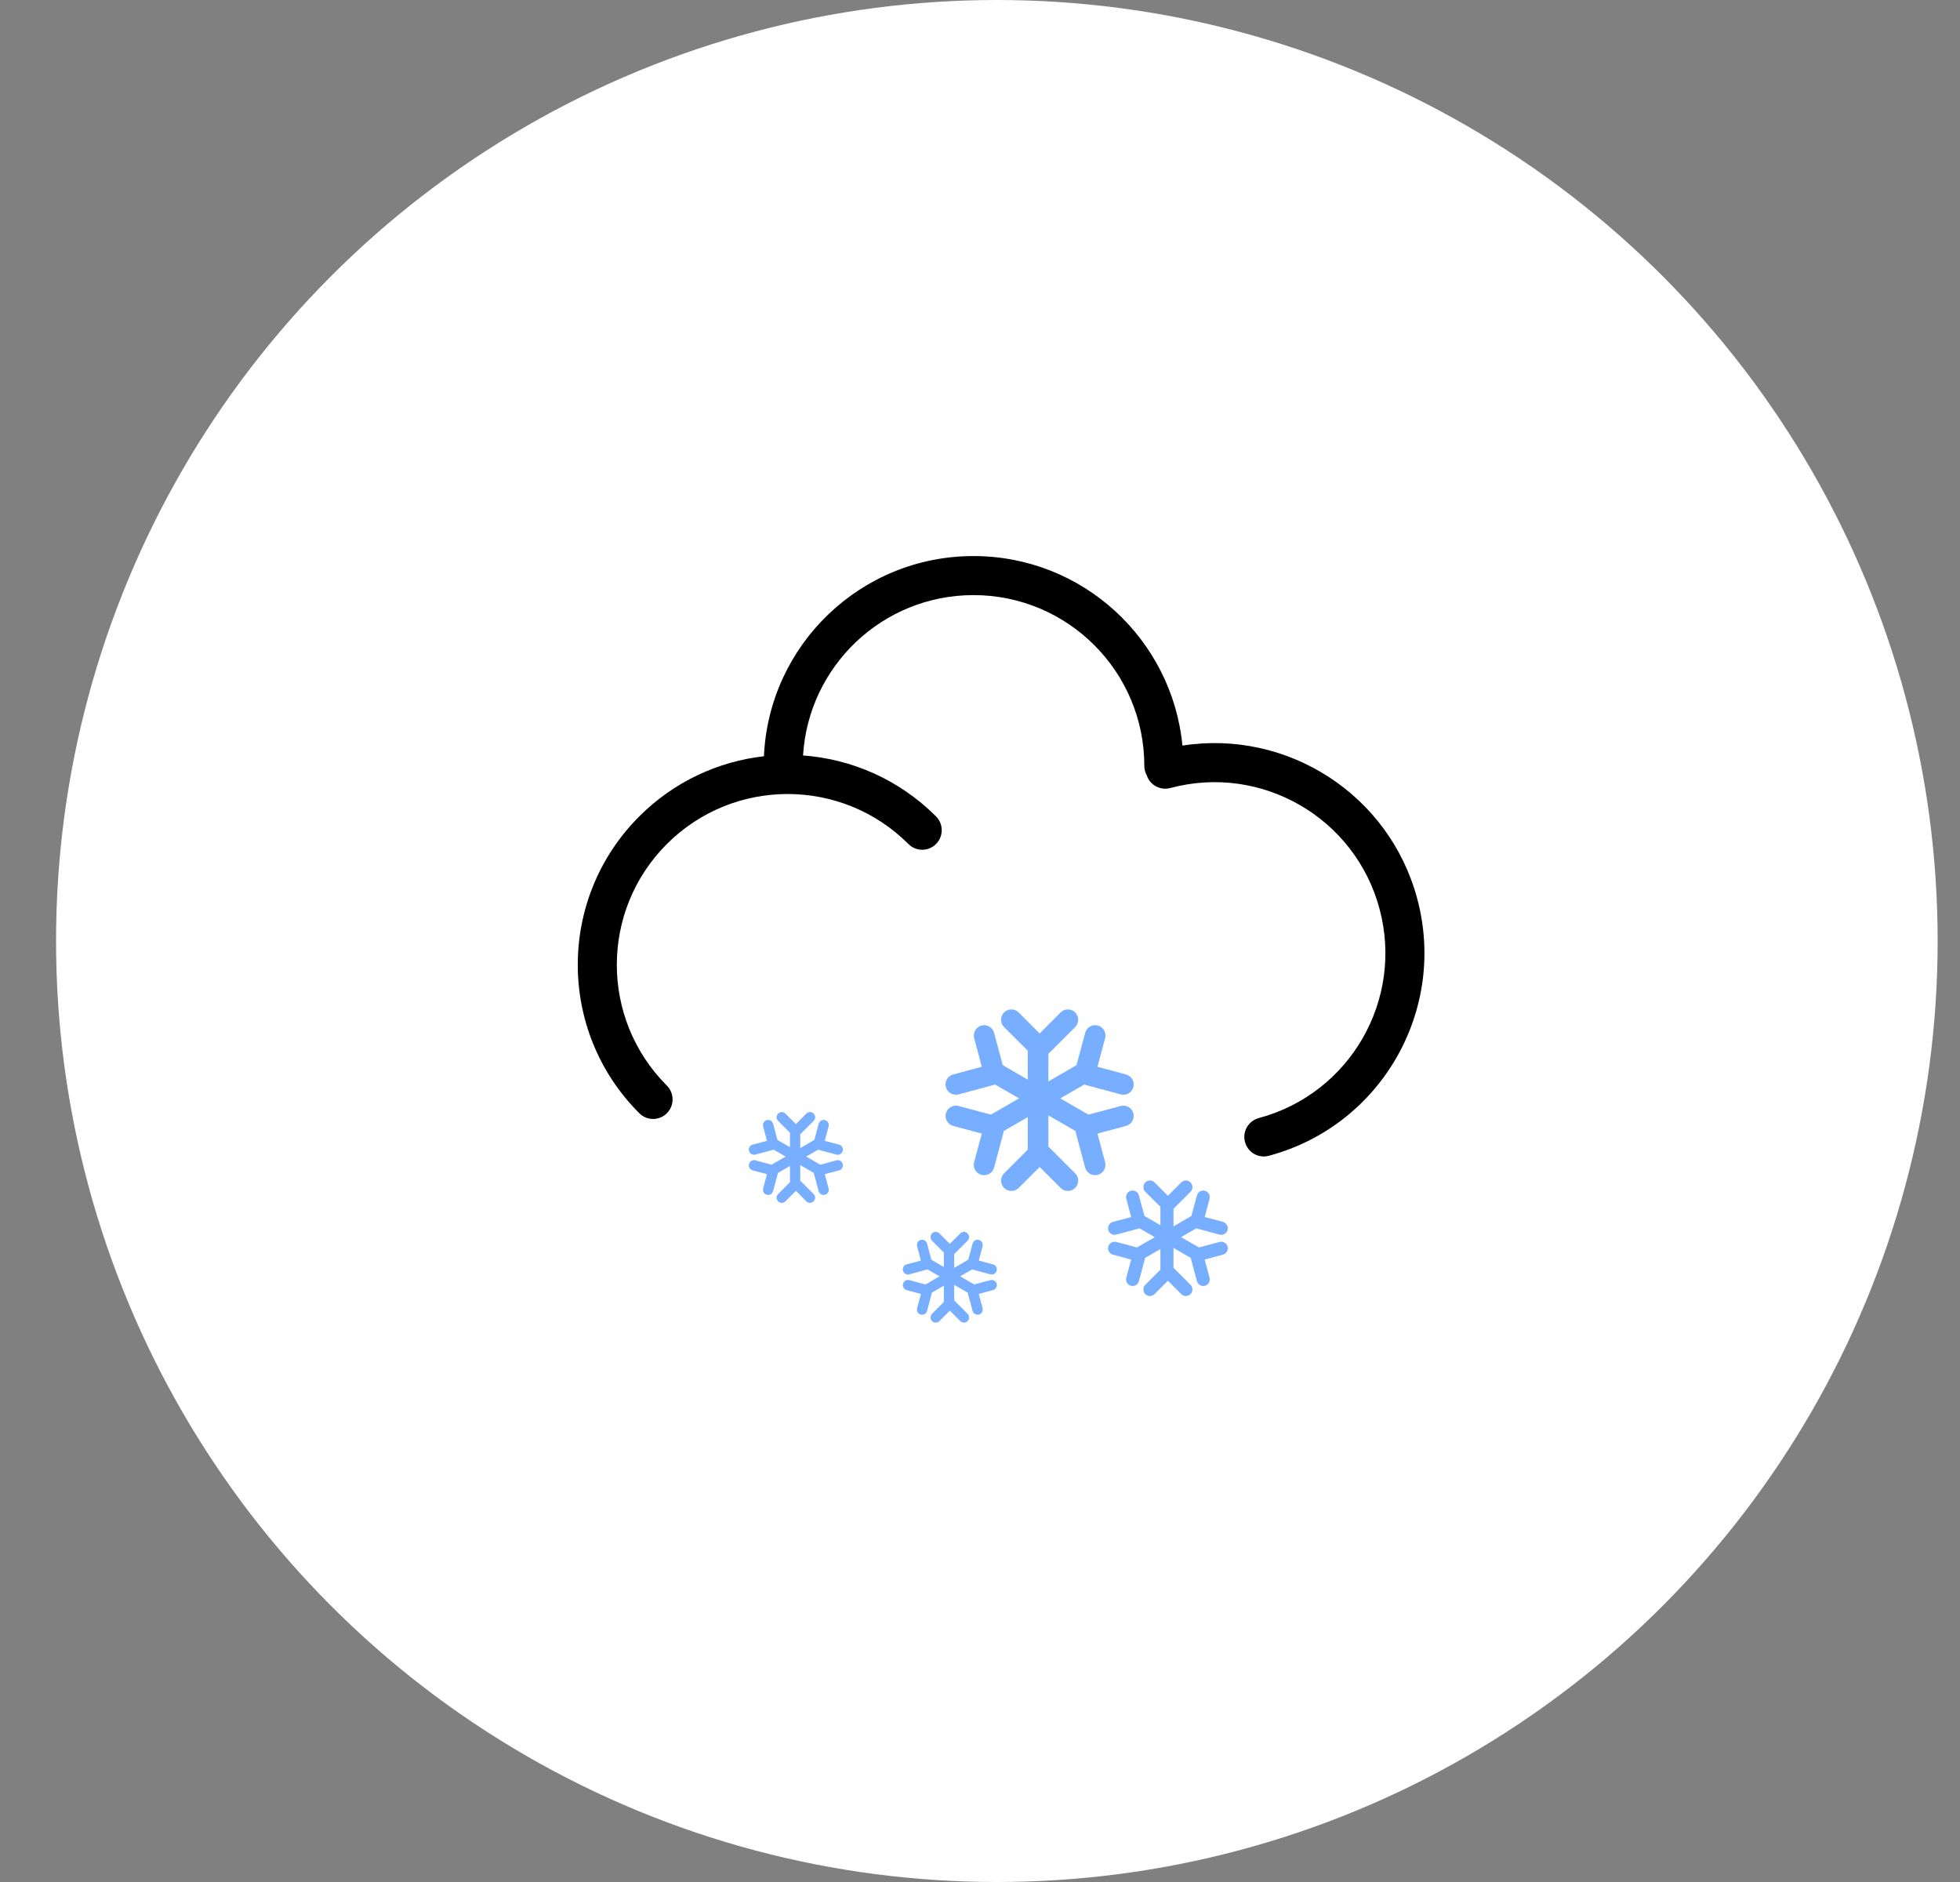 <svg width="25" height="24" viewBox="0 0 25 24" fill="none" xmlns="http://www.w3.org/2000/svg">
<rect x="0" y="0" width="25" height="24" fill="#808080" stroke="none"/>
<ellipse cx="12.715" cy="12" rx="12" ry="12" fill="white"/>
<path fill-rule="evenodd" clip-rule="evenodd" d="M8.154 10.411C8.599 9.966 9.163 9.71 9.744 9.644C9.808 8.223 10.98 7.091 12.417 7.091C13.808 7.091 14.951 8.152 15.082 9.508C16.416 9.3 17.72 10.127 18.077 11.461C18.459 12.886 17.615 14.352 16.191 14.737L16.185 14.739C16.052 14.775 15.915 14.696 15.88 14.563C15.844 14.43 15.923 14.294 16.056 14.258L16.056 14.258L16.056 14.258C17.218 13.947 17.908 12.752 17.596 11.59C17.285 10.428 16.09 9.738 14.928 10.049L14.928 10.049C14.801 10.083 14.67 10.013 14.628 9.89C14.608 9.854 14.596 9.812 14.596 9.768V9.768H14.596V9.768C14.596 8.564 13.62 7.589 12.417 7.589C11.259 7.589 10.312 8.493 10.243 9.634C10.859 9.679 11.463 9.937 11.935 10.407L11.939 10.411C12.036 10.508 12.036 10.666 11.939 10.763C11.842 10.861 11.684 10.861 11.587 10.763L11.587 10.763L11.587 10.763C10.736 9.913 9.357 9.913 8.506 10.763C7.656 11.613 7.655 12.989 8.502 13.84L8.506 13.844C8.603 13.942 8.603 14.099 8.506 14.196C8.409 14.294 8.251 14.294 8.154 14.196L8.154 14.196L8.154 14.196C7.108 13.151 7.108 11.456 8.154 10.411Z" fill="black"/>
<path fill-rule="evenodd" clip-rule="evenodd" d="M12.807 12.911C12.756 12.963 12.756 13.046 12.807 13.098L13.109 13.399V13.768L12.79 13.583L12.68 13.171C12.661 13.101 12.589 13.059 12.519 13.078C12.448 13.097 12.407 13.169 12.425 13.239L12.523 13.604L12.158 13.702C12.088 13.721 12.046 13.793 12.065 13.863C12.084 13.933 12.156 13.975 12.226 13.956L12.671 13.837C12.678 13.835 12.685 13.833 12.691 13.83L12.998 14.007L12.639 14.214L12.226 14.104C12.156 14.085 12.084 14.127 12.065 14.197C12.046 14.267 12.088 14.339 12.158 14.358L12.523 14.456L12.425 14.821C12.407 14.891 12.448 14.963 12.518 14.982C12.589 15.001 12.661 14.959 12.68 14.889L12.799 14.444C12.801 14.437 12.802 14.43 12.803 14.423L13.109 14.246V14.661L12.807 14.963C12.756 15.014 12.756 15.097 12.807 15.149C12.859 15.2 12.942 15.2 12.993 15.149L13.261 14.882L13.528 15.149C13.579 15.2 13.663 15.2 13.714 15.149C13.765 15.097 13.765 15.014 13.714 14.963L13.388 14.637C13.383 14.632 13.378 14.627 13.372 14.623V14.224L13.718 14.423C13.719 14.43 13.72 14.437 13.722 14.444L13.841 14.889C13.86 14.959 13.932 15.001 14.003 14.982C14.073 14.963 14.114 14.891 14.096 14.821L13.998 14.456L14.363 14.358C14.433 14.339 14.475 14.267 14.456 14.197C14.437 14.127 14.365 14.085 14.295 14.104L13.883 14.214L13.524 14.007L13.83 13.83C13.837 13.833 13.843 13.835 13.85 13.837L14.295 13.956C14.365 13.975 14.437 13.933 14.456 13.863C14.475 13.793 14.433 13.721 14.363 13.702L13.998 13.604L14.096 13.239C14.115 13.169 14.073 13.097 14.003 13.078C13.932 13.059 13.86 13.101 13.842 13.171L13.731 13.583L13.372 13.791V13.437C13.378 13.433 13.383 13.428 13.388 13.423L13.714 13.098C13.765 13.046 13.765 12.963 13.714 12.911C13.663 12.86 13.579 12.86 13.528 12.911L13.261 13.179L12.993 12.911C12.942 12.86 12.859 12.86 12.807 12.911Z" fill="#77AEFF"/>
<path fill-rule="evenodd" clip-rule="evenodd" d="M14.608 15.079C14.576 15.112 14.576 15.165 14.608 15.198L14.801 15.39V15.624L14.598 15.507L14.527 15.245C14.515 15.2 14.469 15.173 14.425 15.185C14.38 15.197 14.354 15.243 14.366 15.288L14.428 15.52L14.195 15.582C14.151 15.594 14.124 15.64 14.136 15.685C14.148 15.73 14.194 15.756 14.239 15.744L14.522 15.668C14.526 15.667 14.53 15.666 14.534 15.664L14.73 15.777L14.501 15.908L14.239 15.838C14.194 15.826 14.148 15.853 14.136 15.897C14.124 15.942 14.151 15.988 14.195 16L14.428 16.062L14.366 16.294C14.354 16.339 14.38 16.385 14.425 16.397C14.469 16.409 14.515 16.382 14.527 16.338L14.603 16.055C14.604 16.05 14.605 16.046 14.606 16.041L14.801 15.929V16.192L14.608 16.384C14.576 16.417 14.576 16.47 14.608 16.503C14.641 16.536 14.694 16.536 14.727 16.503L14.897 16.333L15.067 16.503C15.1 16.536 15.153 16.536 15.185 16.503C15.218 16.47 15.218 16.417 15.185 16.384L14.978 16.177C14.975 16.174 14.972 16.171 14.968 16.169V15.914L15.188 16.041C15.189 16.046 15.19 16.05 15.191 16.055L15.267 16.338C15.279 16.382 15.325 16.409 15.369 16.397C15.414 16.385 15.44 16.339 15.428 16.294L15.366 16.062L15.598 16C15.643 15.988 15.67 15.942 15.658 15.897C15.646 15.853 15.6 15.826 15.555 15.838L15.293 15.908L15.064 15.777L15.259 15.664C15.264 15.666 15.268 15.667 15.272 15.668L15.555 15.744C15.6 15.756 15.646 15.73 15.658 15.685C15.67 15.64 15.643 15.594 15.598 15.582L15.366 15.52L15.428 15.288C15.44 15.243 15.414 15.197 15.369 15.185C15.325 15.173 15.279 15.2 15.267 15.245L15.196 15.507L14.968 15.639V15.414C14.972 15.411 14.975 15.408 14.978 15.405L15.185 15.198C15.218 15.165 15.218 15.112 15.185 15.079C15.153 15.046 15.1 15.046 15.067 15.079L14.897 15.249L14.727 15.079C14.694 15.046 14.641 15.046 14.608 15.079Z" fill="#77AEFF"/>
<path fill-rule="evenodd" clip-rule="evenodd" d="M9.925 14.201C9.899 14.227 9.899 14.268 9.925 14.294L10.076 14.445V14.629L9.916 14.537L9.861 14.331C9.852 14.296 9.816 14.275 9.781 14.284C9.745 14.294 9.725 14.33 9.734 14.365L9.783 14.548L9.6 14.597C9.565 14.606 9.544 14.642 9.554 14.677C9.563 14.712 9.599 14.733 9.634 14.724L9.857 14.664C9.86 14.663 9.864 14.662 9.867 14.661L10.02 14.749L9.841 14.853L9.634 14.797C9.599 14.788 9.563 14.809 9.554 14.844C9.544 14.879 9.565 14.915 9.6 14.925L9.783 14.973L9.734 15.156C9.725 15.191 9.745 15.227 9.781 15.236C9.816 15.246 9.852 15.225 9.861 15.19L9.921 14.967C9.922 14.964 9.922 14.961 9.923 14.957L10.076 14.869V15.076L9.925 15.227C9.899 15.252 9.899 15.294 9.925 15.32C9.951 15.346 9.992 15.346 10.018 15.32L10.152 15.186L10.285 15.32C10.311 15.346 10.352 15.346 10.378 15.32C10.404 15.294 10.404 15.252 10.378 15.227L10.215 15.064C10.213 15.061 10.21 15.059 10.207 15.057V14.857L10.38 14.957C10.381 14.961 10.381 14.964 10.382 14.967L10.442 15.19C10.451 15.225 10.487 15.246 10.523 15.236C10.558 15.227 10.578 15.191 10.569 15.156L10.52 14.973L10.703 14.925C10.738 14.915 10.759 14.879 10.749 14.844C10.74 14.809 10.704 14.788 10.669 14.797L10.463 14.853L10.283 14.749L10.436 14.661C10.44 14.662 10.443 14.663 10.446 14.664L10.669 14.724C10.704 14.733 10.74 14.712 10.749 14.677C10.759 14.642 10.738 14.606 10.703 14.597L10.52 14.548L10.569 14.365C10.579 14.33 10.558 14.294 10.523 14.284C10.488 14.275 10.451 14.296 10.442 14.331L10.387 14.537L10.207 14.641V14.464C10.21 14.462 10.213 14.46 10.215 14.457L10.378 14.294C10.404 14.268 10.404 14.227 10.378 14.201C10.352 14.175 10.311 14.175 10.285 14.201L10.152 14.335L10.018 14.201C9.992 14.175 9.951 14.175 9.925 14.201Z" fill="#77AEFF"/>
<path fill-rule="evenodd" clip-rule="evenodd" d="M11.888 15.729C11.863 15.754 11.863 15.796 11.888 15.822L12.039 15.973V16.157L11.88 16.065L11.825 15.858C11.815 15.823 11.779 15.803 11.744 15.812C11.709 15.821 11.688 15.857 11.698 15.893L11.746 16.075L11.564 16.124C11.529 16.133 11.508 16.169 11.518 16.204C11.527 16.24 11.563 16.26 11.598 16.251L11.82 16.191C11.824 16.191 11.827 16.189 11.83 16.188L11.984 16.276L11.804 16.38L11.598 16.325C11.563 16.315 11.527 16.336 11.518 16.371C11.508 16.406 11.529 16.442 11.564 16.452L11.747 16.501L11.698 16.683C11.688 16.718 11.709 16.754 11.744 16.764C11.779 16.773 11.815 16.752 11.825 16.717L11.884 16.495C11.885 16.491 11.886 16.488 11.886 16.485L12.039 16.396V16.603L11.888 16.754C11.863 16.78 11.863 16.822 11.888 16.847C11.914 16.873 11.956 16.873 11.982 16.847L12.115 16.714L12.249 16.847C12.274 16.873 12.316 16.873 12.342 16.847C12.367 16.822 12.367 16.78 12.342 16.754L12.179 16.591C12.176 16.589 12.174 16.587 12.171 16.584V16.385L12.344 16.485C12.344 16.488 12.345 16.491 12.346 16.495L12.405 16.717C12.415 16.752 12.451 16.773 12.486 16.764C12.521 16.754 12.542 16.718 12.533 16.683L12.484 16.501L12.666 16.452C12.701 16.442 12.722 16.406 12.713 16.371C12.703 16.336 12.667 16.315 12.632 16.325L12.426 16.38L12.247 16.276L12.4 16.188C12.403 16.189 12.406 16.191 12.41 16.191L12.632 16.251C12.667 16.26 12.704 16.24 12.713 16.204C12.722 16.169 12.701 16.133 12.666 16.124L12.484 16.075L12.533 15.893C12.542 15.857 12.521 15.821 12.486 15.812C12.451 15.803 12.415 15.823 12.406 15.858L12.35 16.065L12.171 16.168V15.991C12.174 15.989 12.176 15.987 12.179 15.984L12.342 15.822C12.367 15.796 12.367 15.754 12.342 15.729C12.316 15.703 12.274 15.703 12.249 15.729L12.115 15.862L11.982 15.729C11.956 15.703 11.914 15.703 11.888 15.729Z" fill="#77AEFF"/>
</svg>
